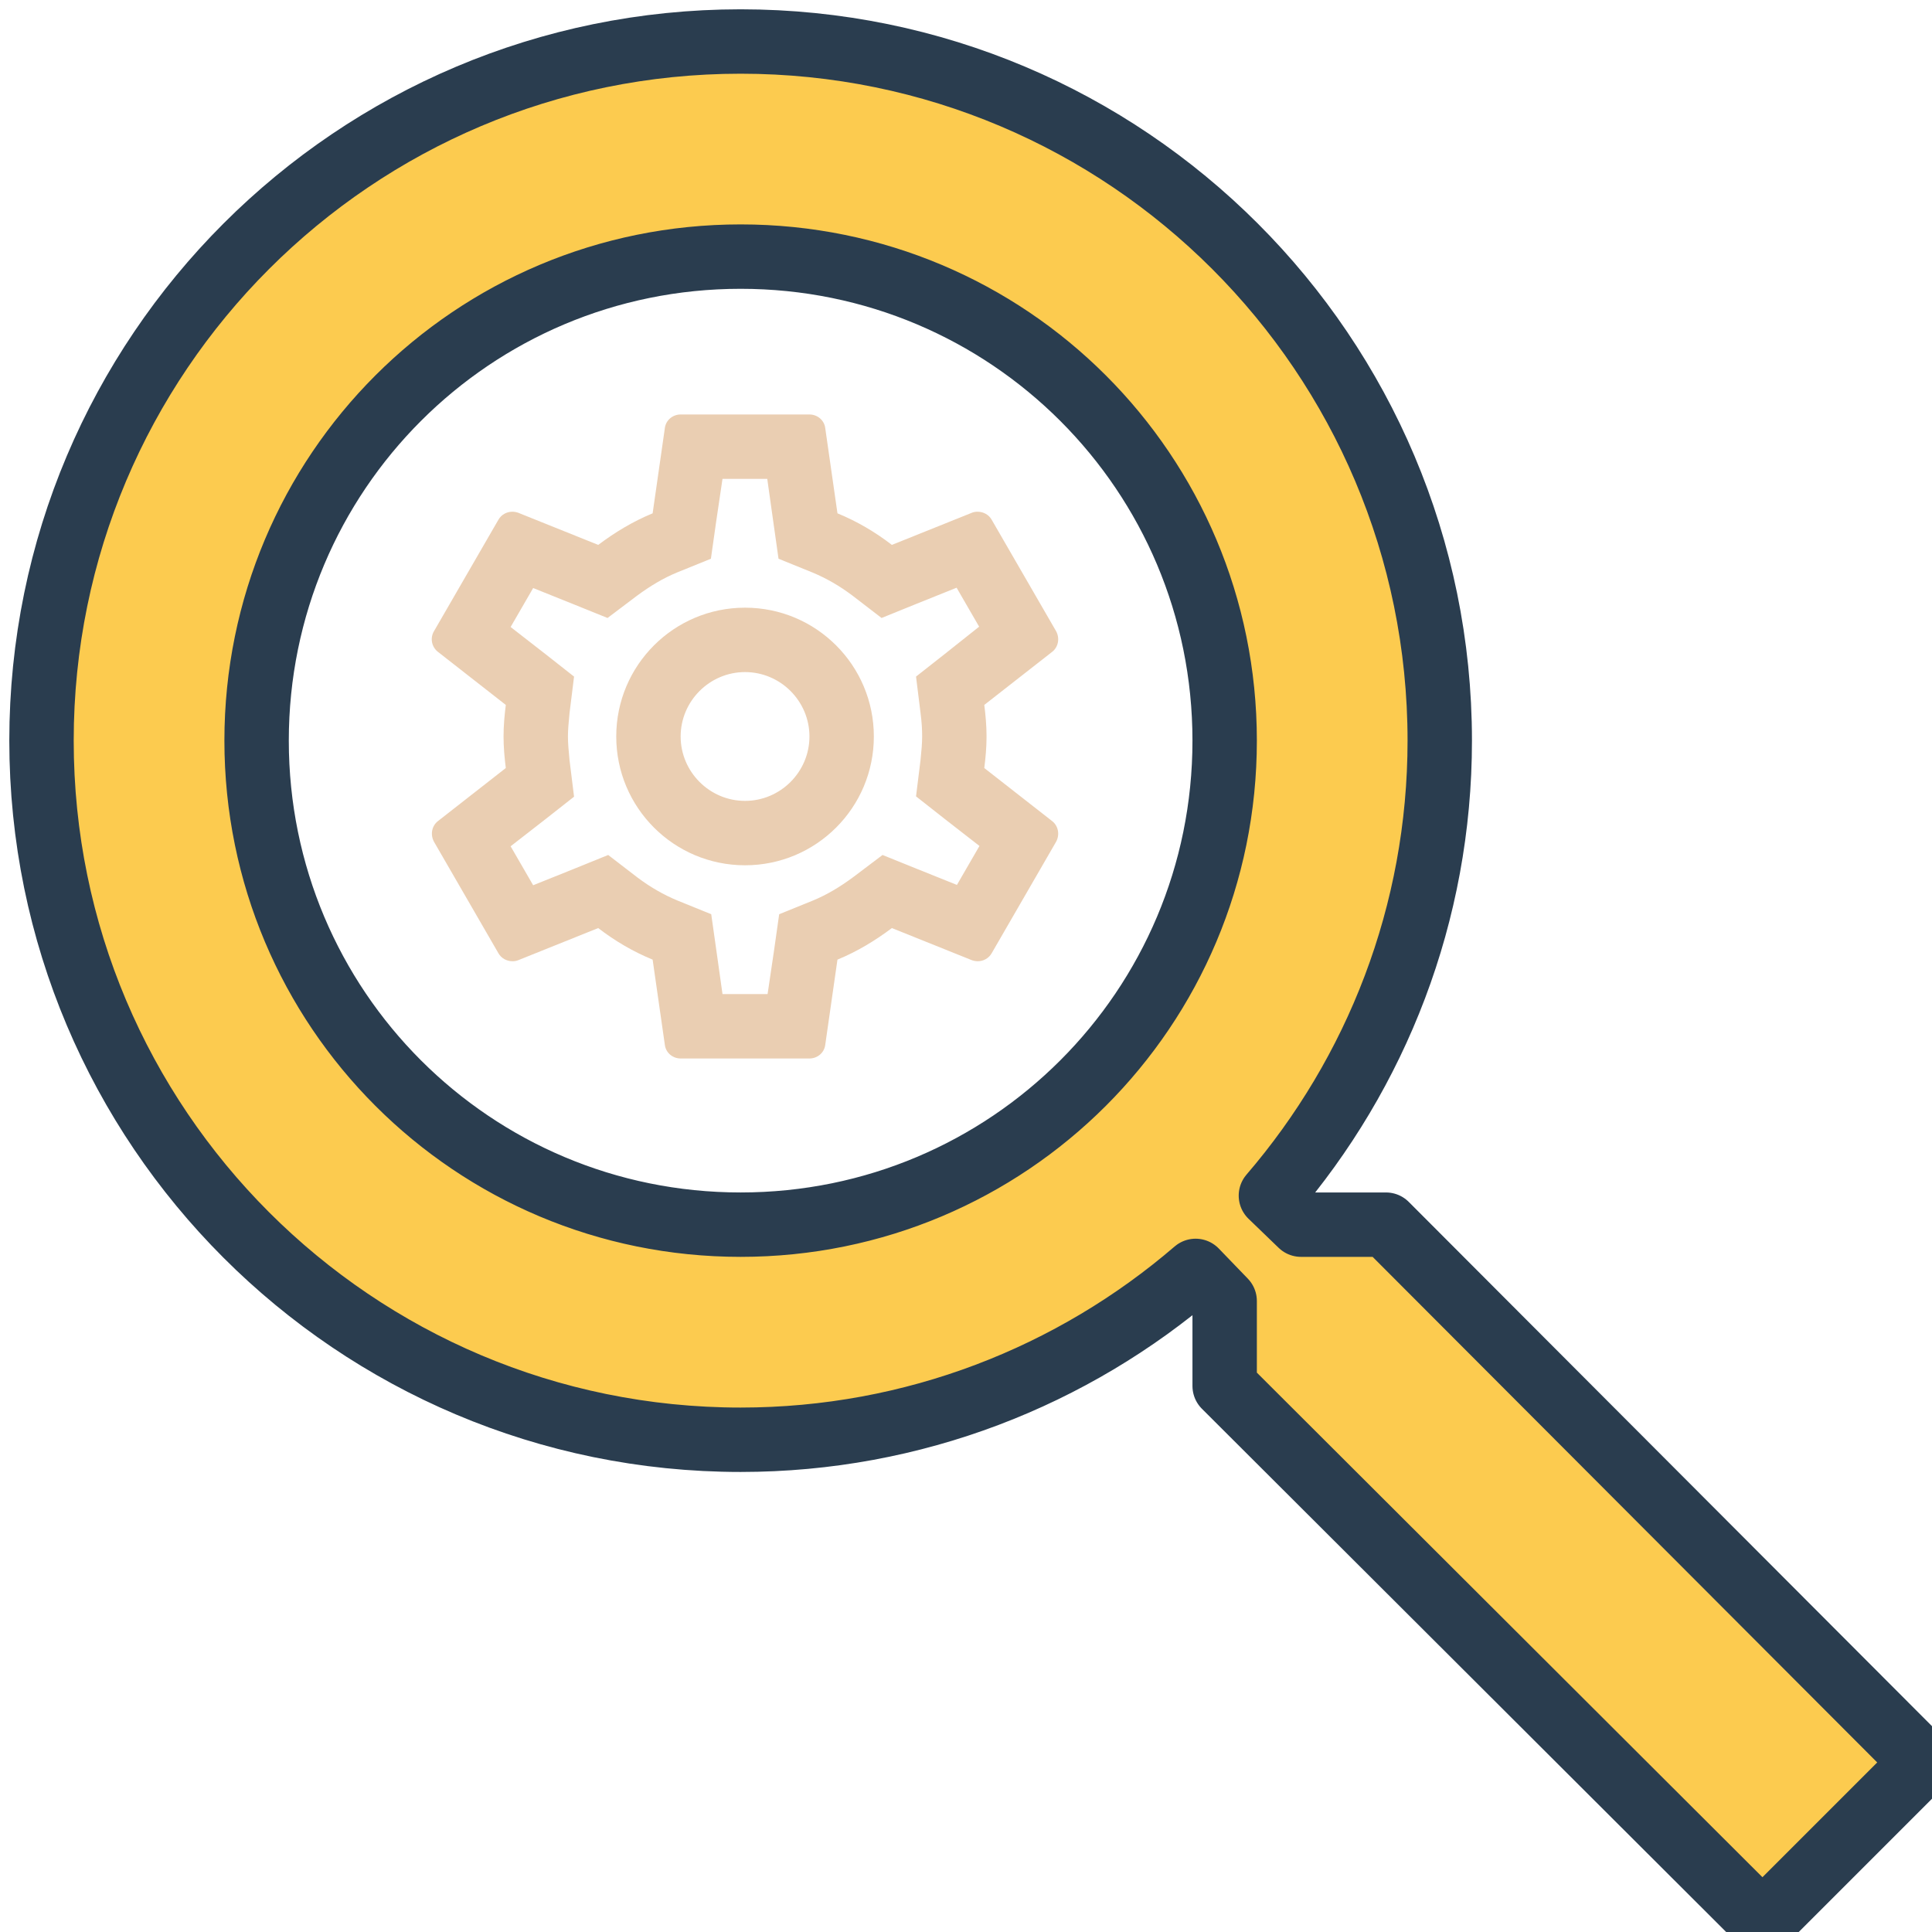 <svg viewBox="0 0 60 60" xmlns="http://www.w3.org/2000/svg" xmlns:svg="http://www.w3.org/2000/svg">
  <path d="m43.043,38.033l-2.639,0l-0.935,-0.902c3.274,-3.808 5.244,-8.752 5.244,-14.13c0,-11.992 -9.721,-21.712 -21.712,-21.712s-21.712,9.721 -21.712,21.712s9.721,21.712 21.712,21.712c5.378,0 10.322,-1.971 14.13,-5.244l0.902,0.935l0,2.639l16.702,16.669l4.977,-4.977l-16.669,-16.702l0,-0zm-20.042,0c-8.318,0 -15.032,-6.714 -15.032,-15.032s6.714,-15.032 15.032,-15.032s15.032,6.714 15.032,15.032s-6.714,15.032 -15.032,15.032z" fill="#fccb4f" id="svg_2" stroke="#2a3d4f" stroke-linejoin="round" stroke-width="2"/>
  <path d="m30.568,23.852c0.04,-0.32 0.07,-0.64 0.07,-0.98c0,-0.34 -0.03,-0.66 -0.07,-0.98l2.11,-1.65c0.19,-0.15 0.24,-0.42 0.12,-0.64l-2,-3.46c-0.09,-0.16 -0.26,-0.25 -0.44,-0.25c-0.06,0 -0.12,0.01 -0.17,0.03l-2.49,1c-0.52,-0.4 -1.08,-0.73 -1.69,-0.98l-0.38,-2.65c-0.03,-0.24 -0.24,-0.42 -0.49,-0.42l-4,0c-0.25,0 -0.46,0.18 -0.49,0.42l-0.38,2.65c-0.61,0.25 -1.17,0.59 -1.69,0.98l-2.49,-1c-0.06,-0.02 -0.12,-0.03 -0.18,-0.03c-0.17,0 -0.34,0.09 -0.43,0.25l-2,3.46c-0.13,0.22 -0.07,0.49 0.12,0.64l2.11,1.65c-0.04,0.32 -0.07,0.65 -0.07,0.98c0,0.33 0.03,0.66 0.07,0.98l-2.11,1.65c-0.19,0.15 -0.24,0.42 -0.12,0.64l2,3.46c0.09,0.16 0.26,0.25 0.44,0.25c0.06,0 0.12,-0.01 0.17,-0.03l2.49,-1c0.52,0.4 1.08,0.73 1.69,0.98l0.38,2.65c0.03,0.24 0.24,0.42 0.49,0.42l4,0c0.25,0 0.46,-0.18 0.49,-0.42l0.38,-2.65c0.61,-0.25 1.17,-0.59 1.69,-0.98l2.49,1c0.06,0.02 0.12,0.03 0.18,0.03c0.17,0 0.34,-0.09 0.43,-0.25l2,-3.46c0.12,-0.22 0.07,-0.49 -0.12,-0.64l-2.11,-1.65zm-1.98,-1.71c0.04,0.31 0.05,0.52 0.05,0.73c0,0.21 -0.02,0.43 -0.05,0.73l-0.14,1.13l0.89,0.7l1.08,0.84l-0.7,1.21l-1.27,-0.51l-1.04,-0.42l-0.9,0.68c-0.43,0.32 -0.84,0.56 -1.25,0.73l-1.06,0.43l-0.16,1.13l-0.2,1.35l-1.4,0l-0.19,-1.35l-0.16,-1.13l-1.06,-0.43c-0.43,-0.18 -0.83,-0.41 -1.23,-0.71l-0.91,-0.7l-1.06,0.43l-1.27,0.51l-0.7,-1.21l1.08,-0.84l0.89,-0.7l-0.14,-1.13c-0.03,-0.31 -0.05,-0.54 -0.05,-0.74s0.02,-0.43 0.05,-0.73l0.14,-1.13l-0.89,-0.7l-1.08,-0.84l0.7,-1.21l1.27,0.51l1.04,0.42l0.9,-0.68c0.43,-0.32 0.84,-0.56 1.25,-0.73l1.06,-0.43l0.16,-1.13l0.2,-1.35l1.39,0l0.19,1.35l0.16,1.13l1.06,0.43c0.43,0.18 0.83,0.41 1.23,0.71l0.91,0.7l1.06,-0.43l1.27,-0.51l0.7,1.21l-1.07,0.85l-0.89,0.7l0.14,1.13zm-5.45,-3.27c-2.21,0 -4,1.79 -4,4s1.79,4 4,4s4,-1.79 4,-4s-1.79,-4 -4,-4zm0,6c-1.1,0 -2,-0.9 -2,-2s0.9,-2 2,-2s2,0.9 2,2s-0.9,2 -2,2z" fill="#eaceb2" id="svg_4"/>
</svg>